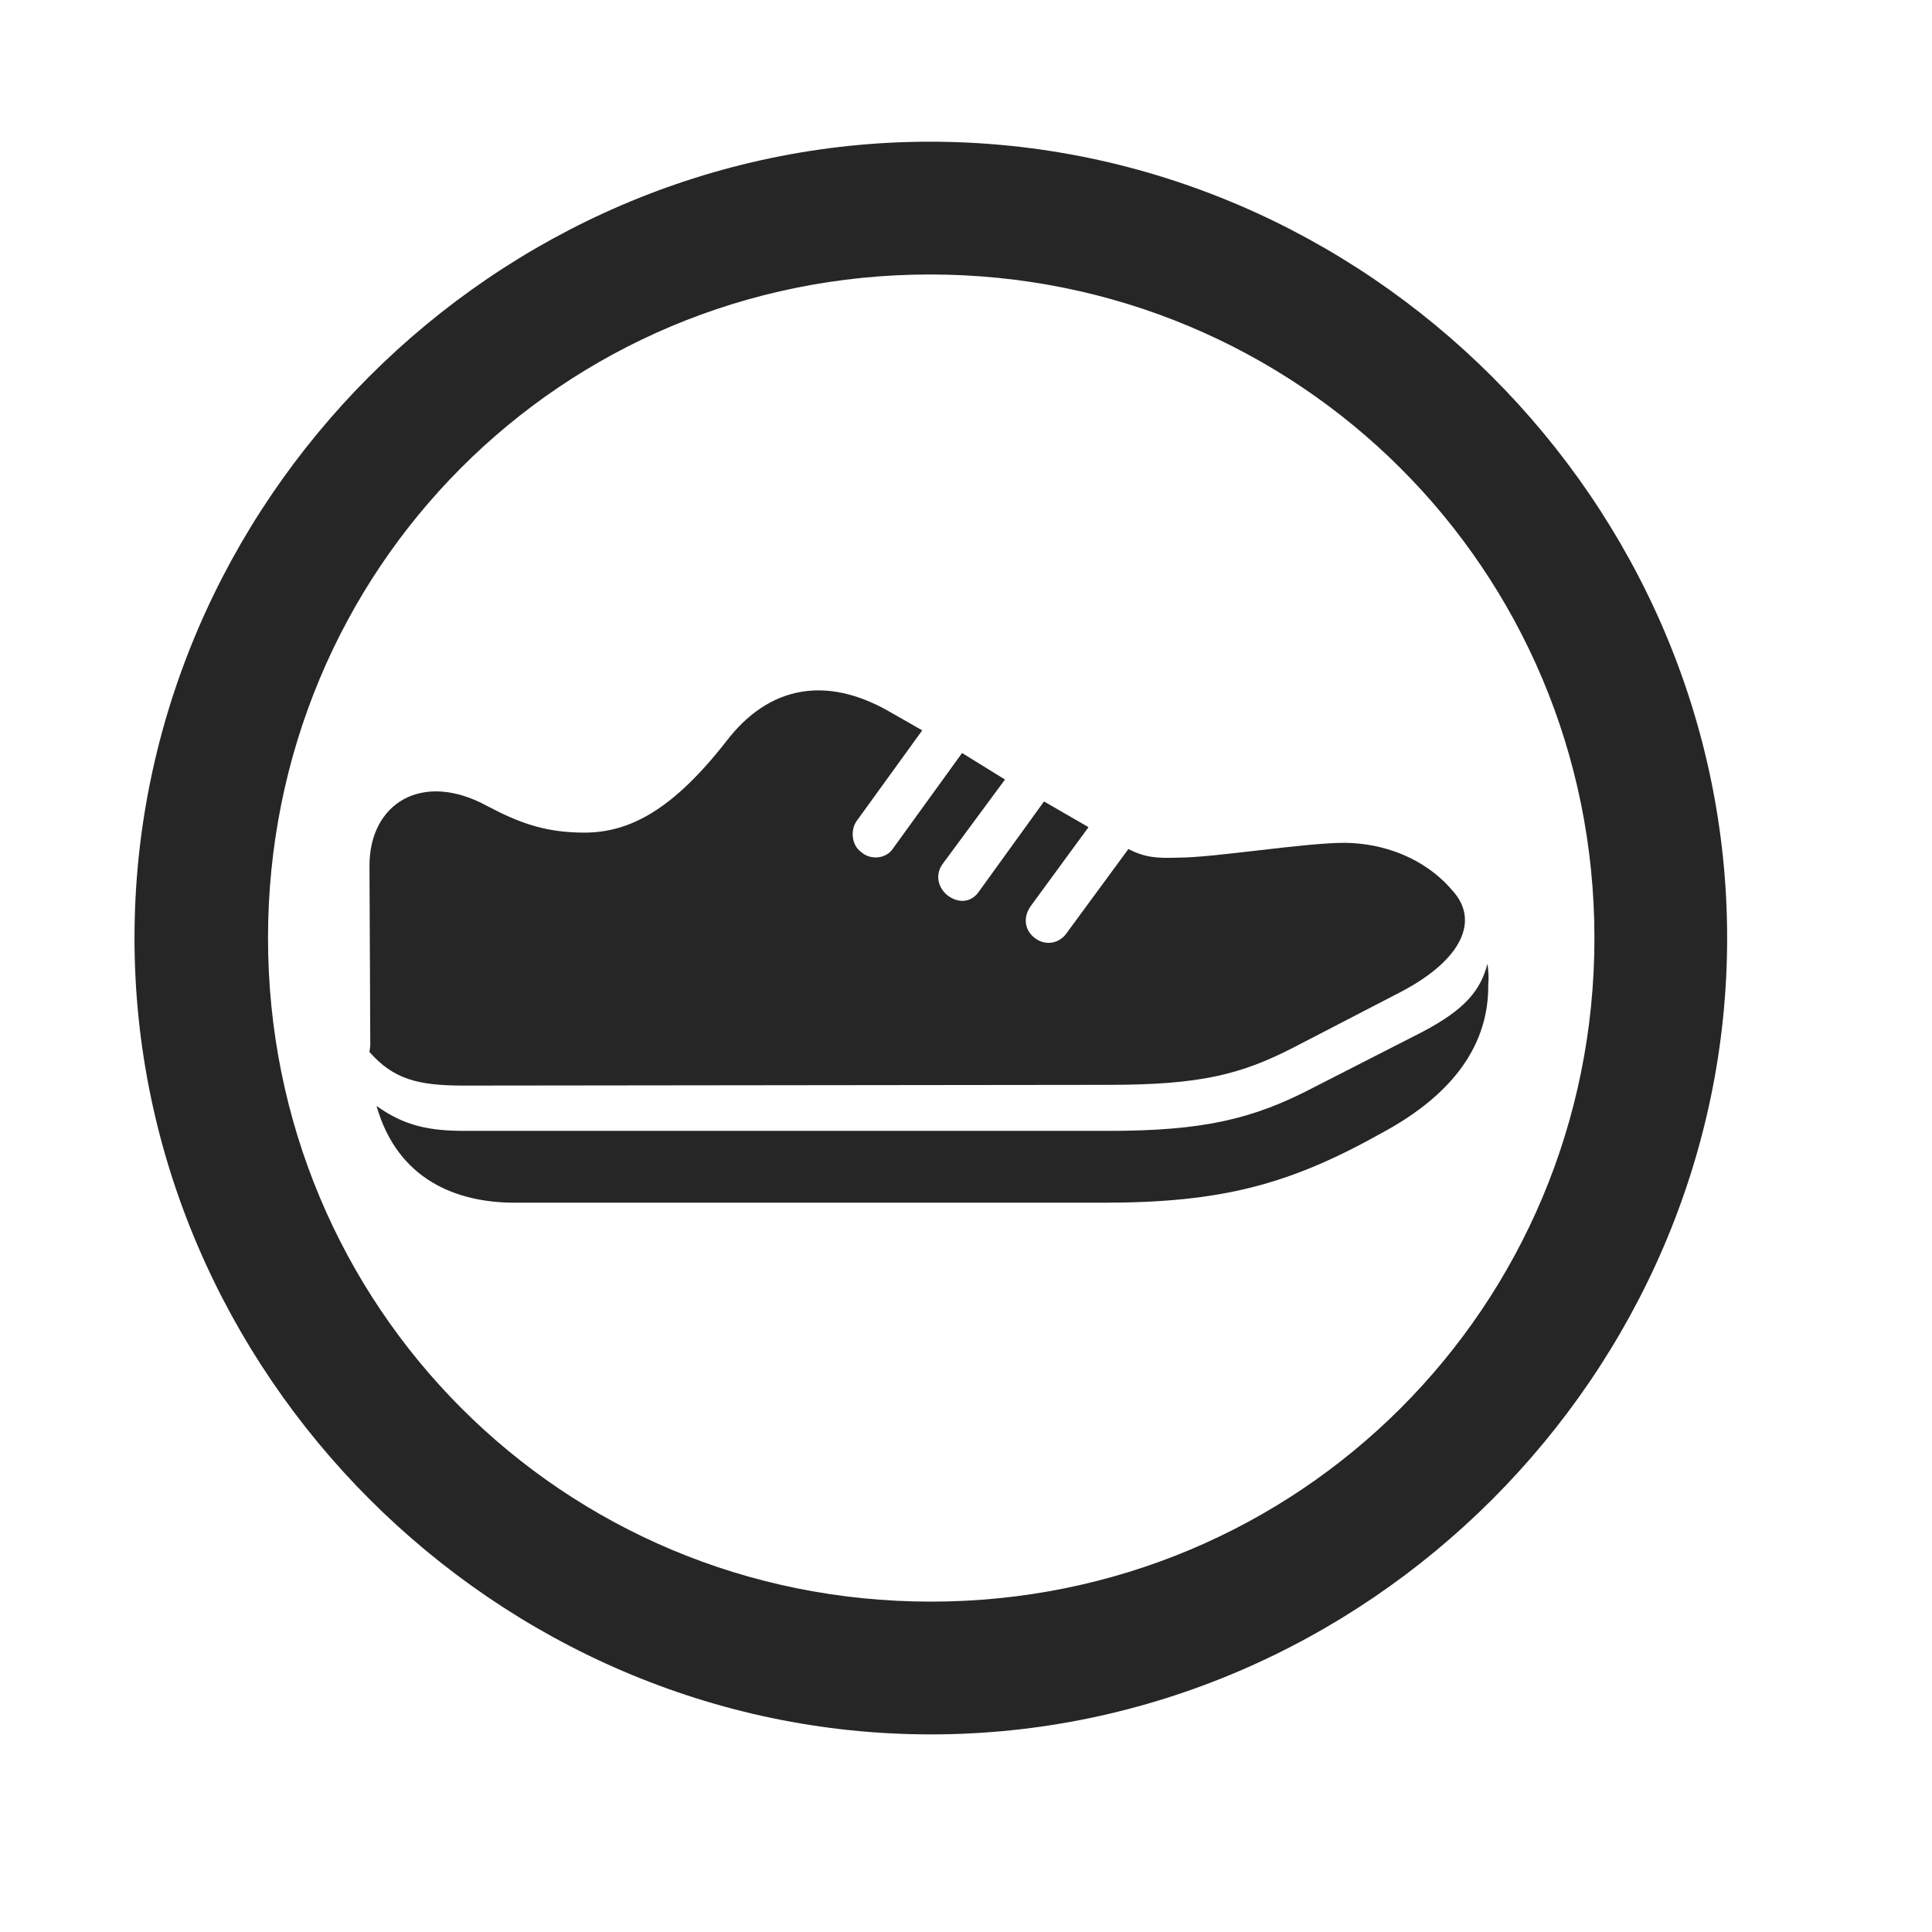 <svg width="29" height="29" viewBox="0 0 29 29" fill="currentColor" xmlns="http://www.w3.org/2000/svg">
<g clip-path="url(#clip0_2207_36380)">
<path d="M13.972 26.034C20.511 26.034 25.925 20.608 25.925 14.081C25.925 7.542 20.499 2.127 13.96 2.127C7.433 2.127 2.019 7.542 2.019 14.081C2.019 20.608 7.445 26.034 13.972 26.034ZM13.972 24.041C8.441 24.041 4.023 19.612 4.023 14.081C4.023 8.549 8.429 4.12 13.96 4.12C19.491 4.12 23.933 8.549 23.933 14.081C23.933 19.612 19.503 24.041 13.972 24.041Z" fill="currentColor" fill-opacity="0.85"/>
<path d="M6.964 16.295L16.632 16.284C18.015 16.284 18.624 16.131 19.421 15.721L21.05 14.877C21.952 14.397 22.21 13.811 21.8 13.366C21.495 13.002 20.945 12.662 20.183 12.651C19.573 12.651 18.226 12.873 17.698 12.873C17.359 12.885 17.195 12.873 16.937 12.745L15.999 14.022C15.882 14.174 15.671 14.198 15.519 14.069C15.378 13.951 15.355 13.764 15.472 13.6L16.339 12.416L15.671 12.03L14.698 13.377C14.581 13.553 14.382 13.565 14.218 13.436C14.077 13.319 14.03 13.12 14.159 12.955L15.085 11.701L14.441 11.303L13.398 12.745C13.292 12.897 13.058 12.909 12.929 12.791C12.777 12.686 12.765 12.451 12.859 12.323L13.843 10.963L13.351 10.682C12.413 10.143 11.546 10.284 10.902 11.127C10.105 12.147 9.46 12.498 8.769 12.498C8.159 12.498 7.761 12.334 7.316 12.1C6.331 11.561 5.546 12.065 5.546 12.991L5.558 15.686C5.558 15.721 5.546 15.768 5.546 15.791C5.909 16.201 6.273 16.295 6.964 16.295ZM7.726 18.053H16.562C18.331 18.053 19.351 17.784 20.734 17.01C21.847 16.413 22.351 15.651 22.339 14.772C22.351 14.666 22.339 14.549 22.327 14.467C22.222 14.877 21.976 15.159 21.355 15.487L19.726 16.319C18.812 16.799 18.062 16.975 16.632 16.975H6.976C6.46 16.975 6.073 16.905 5.652 16.6C5.968 17.713 6.859 18.053 7.726 18.053Z" fill="currentColor" fill-opacity="0.85"/>
</g>
<defs>
<clipPath id="clip0_2207_36380">
<rect width="23.906" height="23.918" fill="currentColor" transform="translate(2.019 2.127)"/>
</clipPath>
</defs>
</svg>
